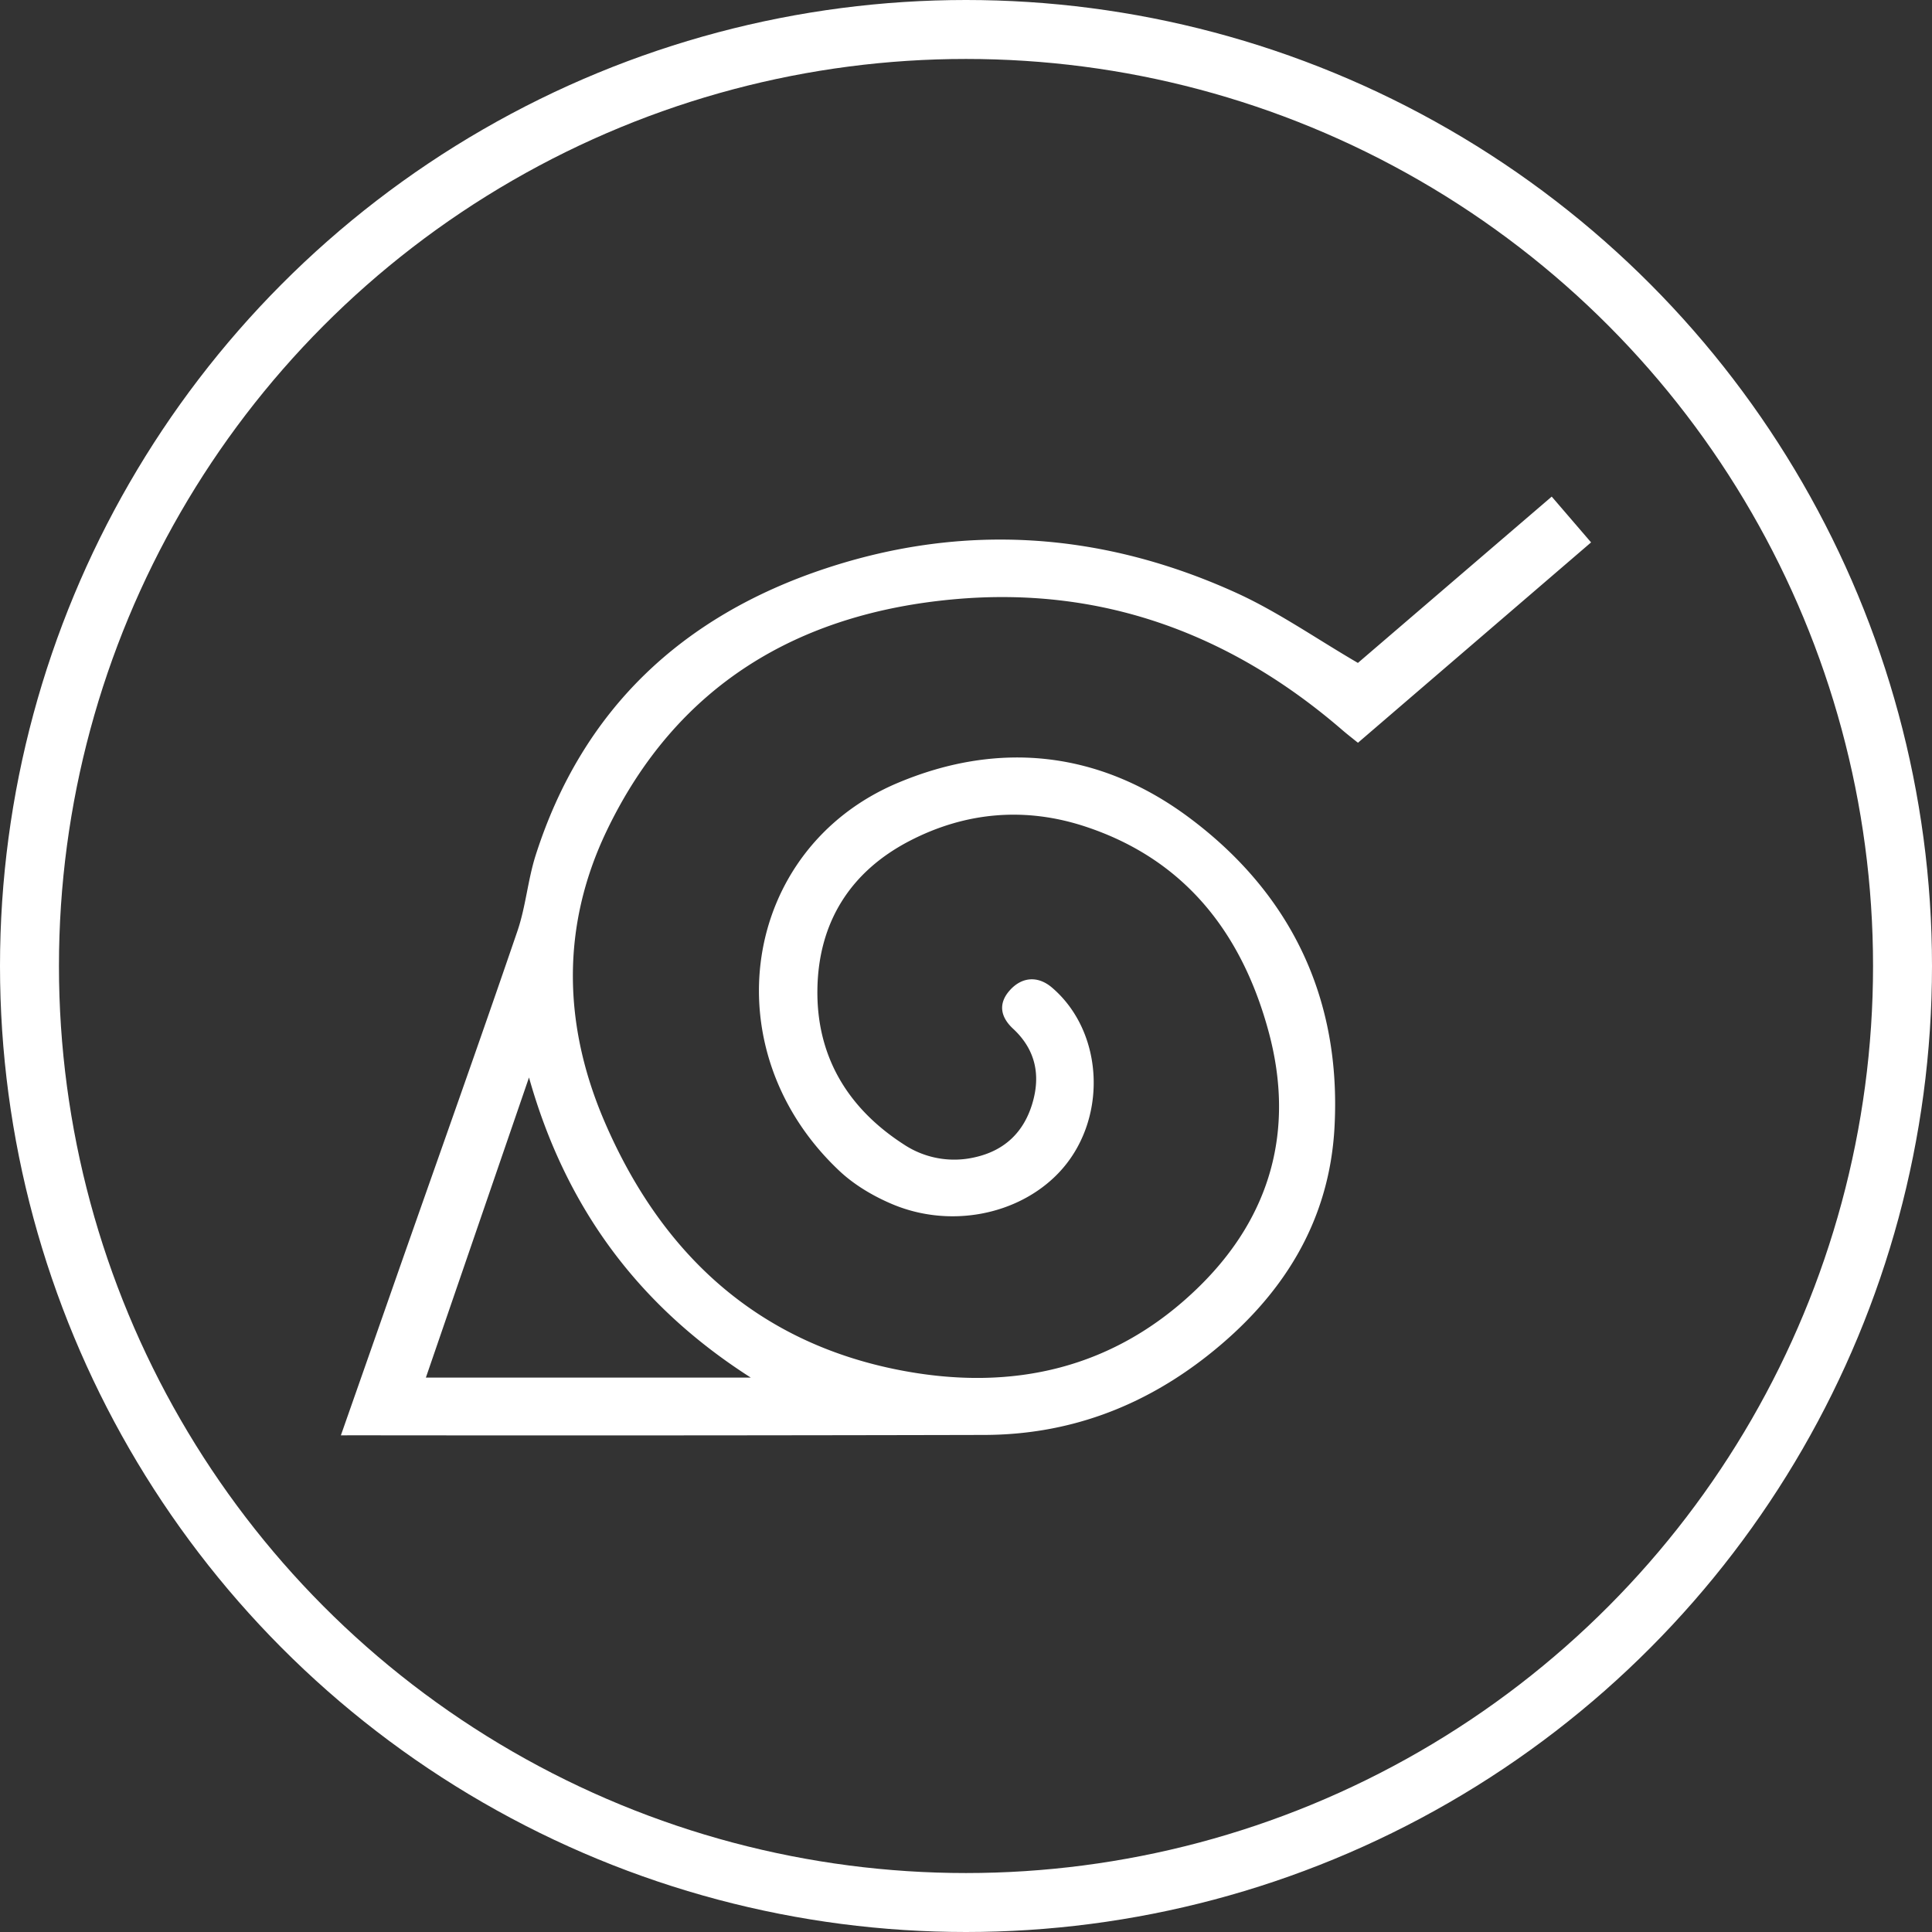 <svg id="圖層_1" data-name="圖層 1" xmlns="http://www.w3.org/2000/svg" viewBox="0 0 1147 1147"><rect x="0" y="0" width="1147" height="1147" fill="#333333" stroke="none"/><defs><style>.cls-1{fill:#fff;}.cls-2{fill:none;stroke:#fff;stroke-miterlimit:10;stroke-width:35px;}</style></defs><title>icon-white</title><path class="cls-1" d="M337.53,958.72c11.94-34,23.49-66.95,35-99.86,23.33-66.47,47-132.84,69.79-199.47,5-14.59,6.18-30.46,10.89-45.18,27.66-86.51,87-141.94,171.92-170.11,82.76-27.44,164.6-21.6,243.68,14.28,24.82,11.26,47.52,27.19,72.52,41.75l115.06-98.74,23.37,27.18L941.35,547.53c-3.12-2.53-6.12-4.84-9-7.31C866.14,482.93,789.41,454.5,702,462.3c-93,8.29-165.33,51.14-206.73,137.65-27.12,56.68-25.76,115.15-1.37,172.1,33.46,78.09,90,131.28,175.26,147.91,67,13.06,128.15-.67,178.07-49.71,42.57-41.83,56.58-93.16,41.27-150.53C872.9,661.36,839.2,617,779.6,597.31c-35.67-11.8-71.13-8.77-104.41,8.48C639.88,624.1,621,654.3,620.44,694s18,70.53,51.31,92a54.1,54.1,0,0,0,42.14,7.62c17.71-3.94,29.1-14.93,34.17-32,5-16.75,1.9-31.91-11.38-44.26-8-7.39-8.64-15.3-2.2-22.66,7.25-8.29,16.9-9,25.31-1.76,31.43,26.9,33.12,79.73,3.53,110.3-24,24.82-64.51,32.75-98.93,18-11.07-4.73-22.1-11.28-30.82-19.47-76.69-72.05-58.24-191.27,34.48-230.37,60.68-25.59,120.43-18.75,173.24,20.68,60.59,45.24,90.21,107.58,86.16,183.5-3,56.8-31.23,101.06-75.48,135.88-39,30.67-83,46.91-132.58,47q-187.95.43-375.9.21Zm243.35-34.31c-66.67-42.59-109.93-100.95-131.66-178.17L388,924.41Z" transform="translate(-135.16 -106.56)"/><circle class="cls-2" cx="573.5" cy="573.5" r="556"/></svg>